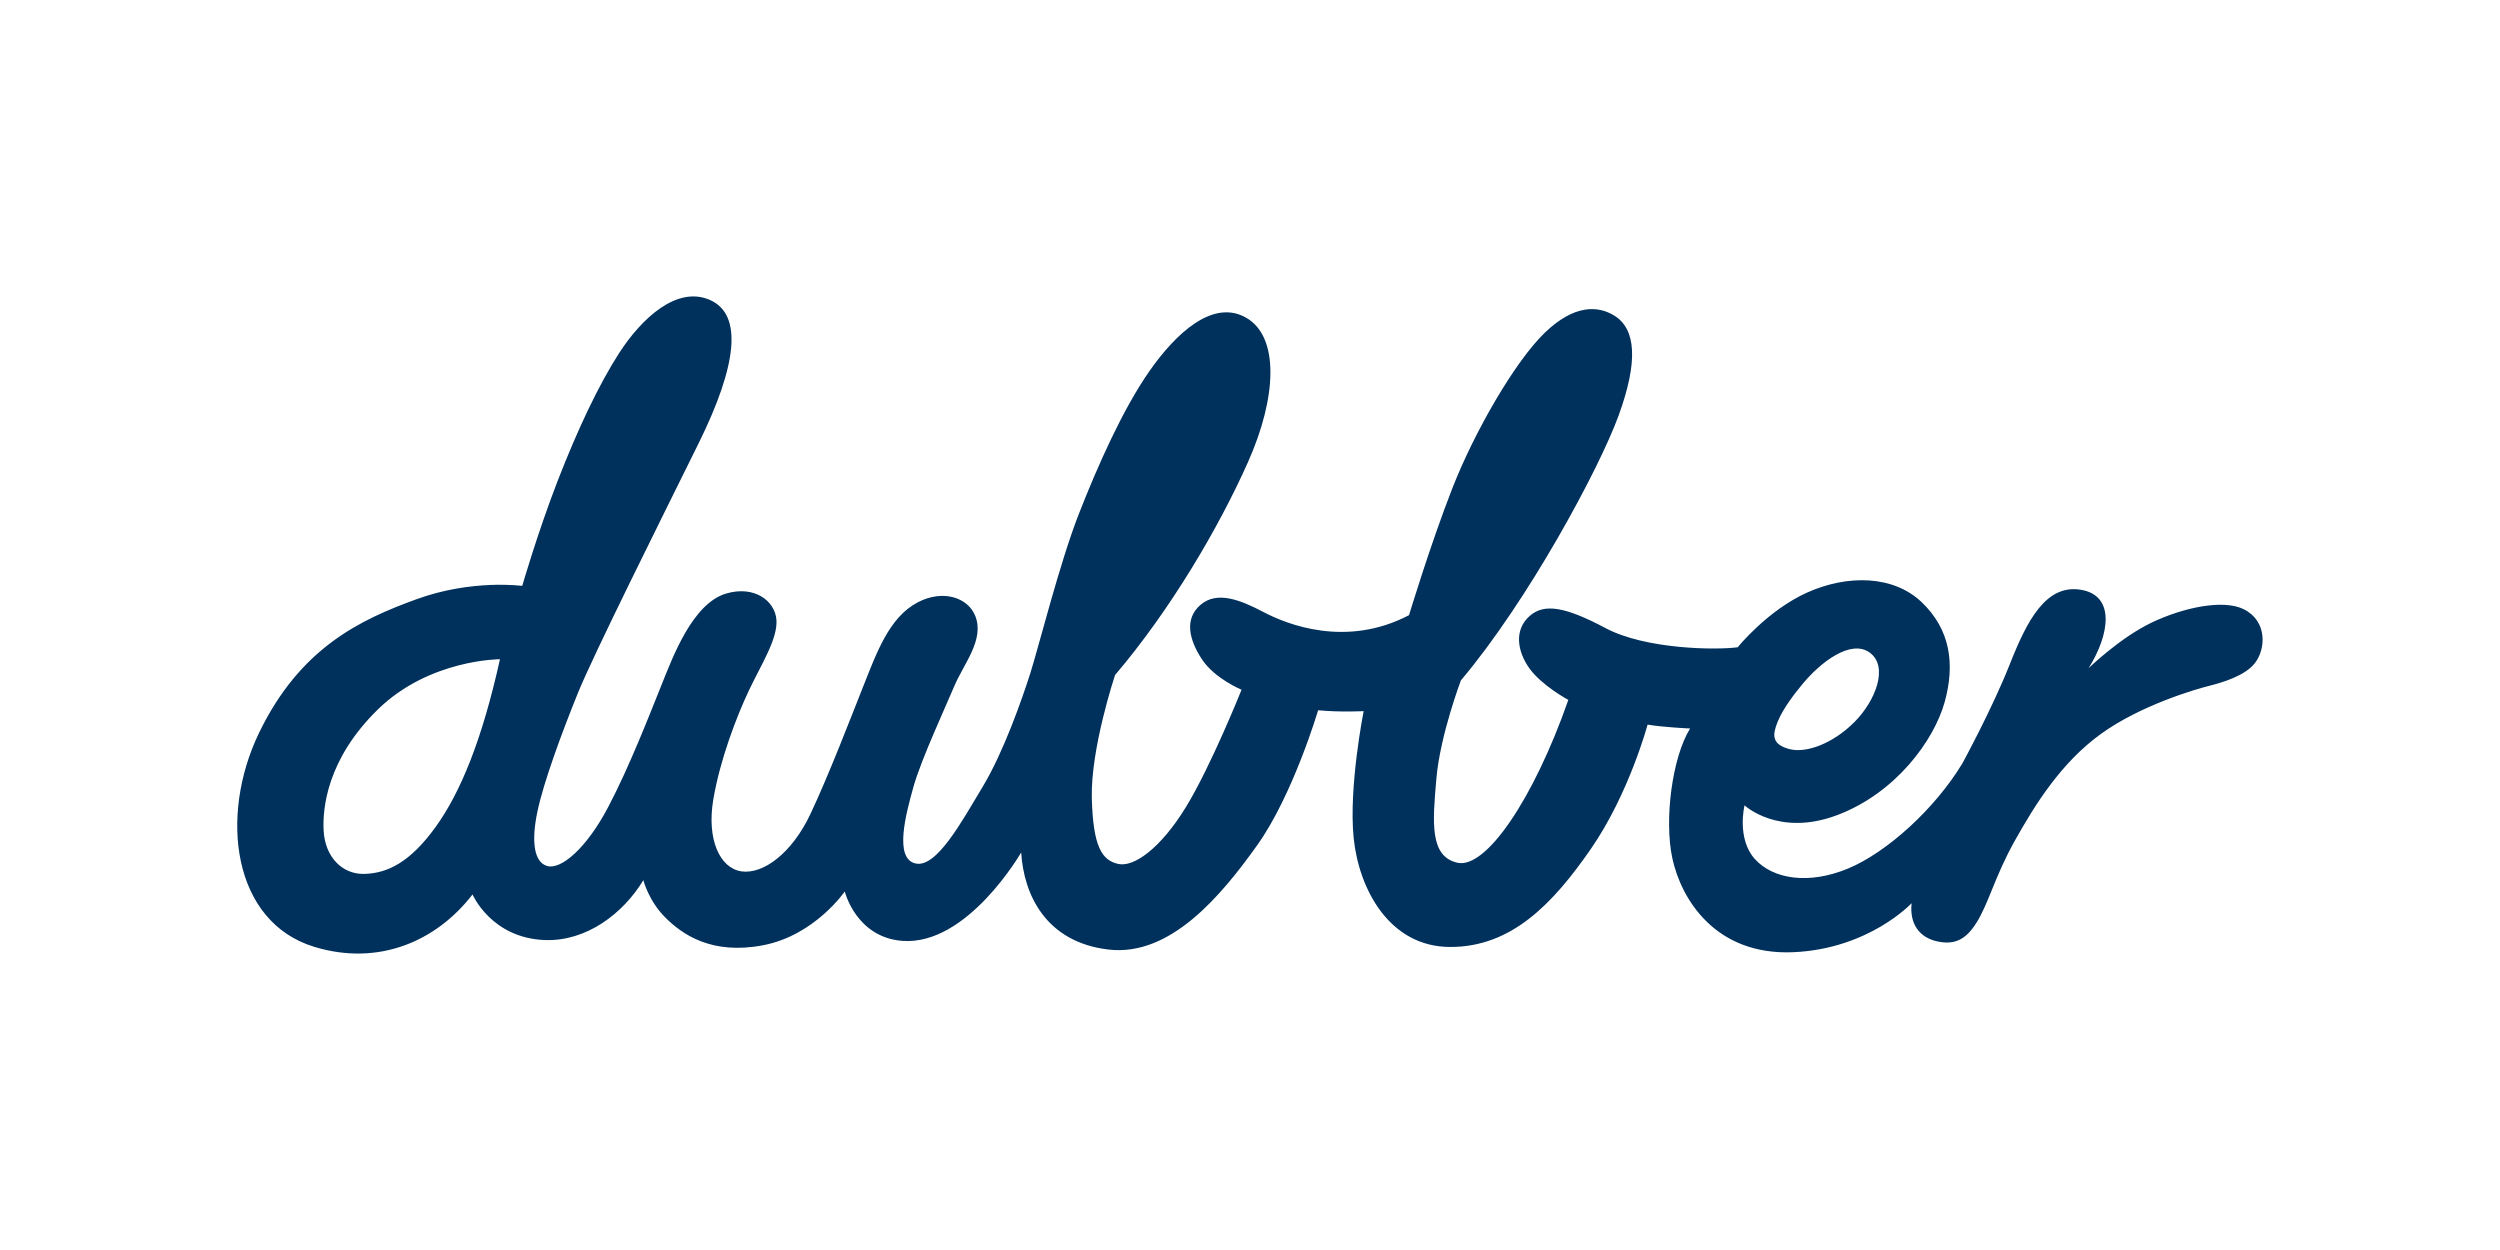 <svg xmlns="http://www.w3.org/2000/svg" style="enable-background:new 0 0 800 400" viewBox="0 0 800 400" xml:space="preserve"><path d="M139.4 264.63c-8.08 11.19-15.32 14.88-22.95 15.02-6.94.12-12.44-5.39-12.89-13.88-.37-6.97.99-22.81 17.43-38.82 16.43-16.01 39-16 39-16-5.66 25.54-12.52 42.49-20.59 53.68m429.5-33.79c1.8-4.36 5.47-8.98 7.79-11.81 5.77-7.05 15.57-14.63 21.65-10.18 6.07 4.45 1.88 15.4-4.96 22.25-6.85 6.84-15.49 10.1-20.96 8.56-5.49-1.55-5.31-4.46-3.52-8.82m149.11-35.88c-6.59-3.29-19.42-.55-29.55 4.3-10.13 4.86-20.12 14.57-20.12 14.57 6.8-10.82 8.6-23.31-2.5-25.11-11.1-1.8-17.12 9.69-22.71 23.84-5.58 14.15-15.15 31.69-15.15 31.69-8.77 14.55-24.18 28.55-36.69 33.72-12.51 5.17-23.93 3.4-29.78-3.13-5.85-6.53-3.26-17.13-3.26-17.13s10.88 10.2 29.64 3.13c18.77-7.07 31-23.93 34.4-36.17 3.4-12.24 1.77-23.25-7.34-31.96-9.11-8.7-23.8-8.84-36.58-3.13-12.78 5.71-22.3 17.54-22.3 17.54-6.93.95-29.51.68-42.29-6.12-12.78-6.8-19.57-8.02-24.24-3.93-5.23 4.57-3.9 11.52-.15 16.77 3.96 5.56 12.48 10.13 12.48 10.13-11.22 32.02-26.42 54.1-35.46 52.11-9.05-1.99-7.96-13.15-6.76-27.01 1.21-13.86 7.84-31.35 7.84-31.35 21.4-25.32 44.23-67.61 50.49-84.82 6.26-17.21 5.57-27.57-1.37-31.88-5.37-3.34-12.92-3.47-22.1 5.28-9.66 9.21-22.69 31.88-29.73 49.87s-13.89 40.68-13.89 40.68c-20.14 10.56-39.12 2.93-46.55-.98s-14.86-6.85-20.14-2.35-3.72 11.15.39 17.41 12.71 9.78 12.71 9.78-9.78 24.45-17.8 37.55c-8.02 13.1-16.62 19.36-21.71 18.19-5.08-1.17-8.02-5.28-8.41-21.12-.39-15.84 7.43-39.31 7.43-39.31 17.8-20.93 33.2-47.18 42.53-68.11 9.33-20.93 10.04-40.16-.57-46.24-10.61-6.08-22.48 4.95-30.97 17.11-8.49 12.16-16.55 30.26-22.62 45.81-6.08 15.55-12.73 42.14-15.41 50.62-2.69 8.48-8.63 25.45-15.27 36.48-6.65 11.03-14.85 26.3-21.64 24.6-6.79-1.7-2.97-15.84-.57-24.46 2.4-8.63 10.49-26.09 13.01-32.1 3.08-7.36 9.81-15 6.79-22.62-2.33-5.88-10.29-8.6-18.38-4.38-9.26 4.82-13.23 16.27-17.68 27.43-3.49 8.77-10.75 27.72-16.68 40.3-5.94 12.59-15.13 19.37-22.06 18.38-6.93-.99-11.17-10.18-9.05-22.91 2.12-12.73 7.49-26.73 11.45-35.07 3.96-8.34 9.19-16.4 8.77-22.48-.42-6.08-7.08-11.17-16.18-8.42-10.75 3.25-17.05 20.44-20.59 29.21-3.54 8.77-10.18 26.02-17.11 39.17-6.93 13.15-14.99 19.94-19.37 18.81-4.38-1.13-5.23-7.92-3.25-17.39 1.98-9.47 7.78-25.17 12.87-37.75 5.09-12.58 26.72-55.83 38.74-80.18 12.42-25.15 14.08-41.16 3.68-45.81-10.58-4.74-21.96 5.85-29.13 16.97-6.57 10.18-13.29 24.46-19.66 40.86-6.36 16.4-11.35 33.64-11.35 33.64s-16-2.23-33.85 4.27-37.2 15.44-50.39 42.81c-12.87 26.72-8.37 60.45 17.67 68.41 20.53 6.28 39.06-1.71 50.67-16.76 0 0 5.92 13.89 23.03 14.59 13.37.54 25.14-8.44 31.64-19.16 0 0 1.6 6.53 7.01 11.94 5.41 5.41 14.84 12.07 31.35 8.88 16.51-3.19 26.08-17.2 26.08-17.2s3.61 14.7 18.45 15.81c20.83 1.56 38.01-28.3 38.01-28.3.83 13.73 8.04 28.71 27.88 31.07s36.07-17.2 47.58-33.29c11.51-16.09 19.56-43.28 19.56-43.28 7.21.69 14.57.28 14.57.28s-4.86 24.41-3.19 40.65c1.66 16.23 11.37 34.82 30.93 34.82 19.56 0 32.74-13.73 44.95-31.35s18.17-39.81 18.17-39.81c4.58.83 13.6 1.25 13.6 1.25-5.69 9.16-8.35 29.04-5.69 41.48 2.77 12.98 13.69 31.25 38.84 30.1 24.15-1.1 37.73-15.67 37.73-15.67-.69 6.66 2.5 10.96 8.18 12.21 5.69 1.25 9.22-.69 12.49-5.83 4.04-6.35 5.83-14.7 12.35-26.36 6.52-11.65 14.84-24.97 27.47-34.13 12.62-9.16 30.1-14.29 34.54-15.4 4.44-1.11 11.66-3.25 14.84-7.35 3.48-4.47 4.04-13.41-3.57-17.21" style="fill:#00305c"/></svg>